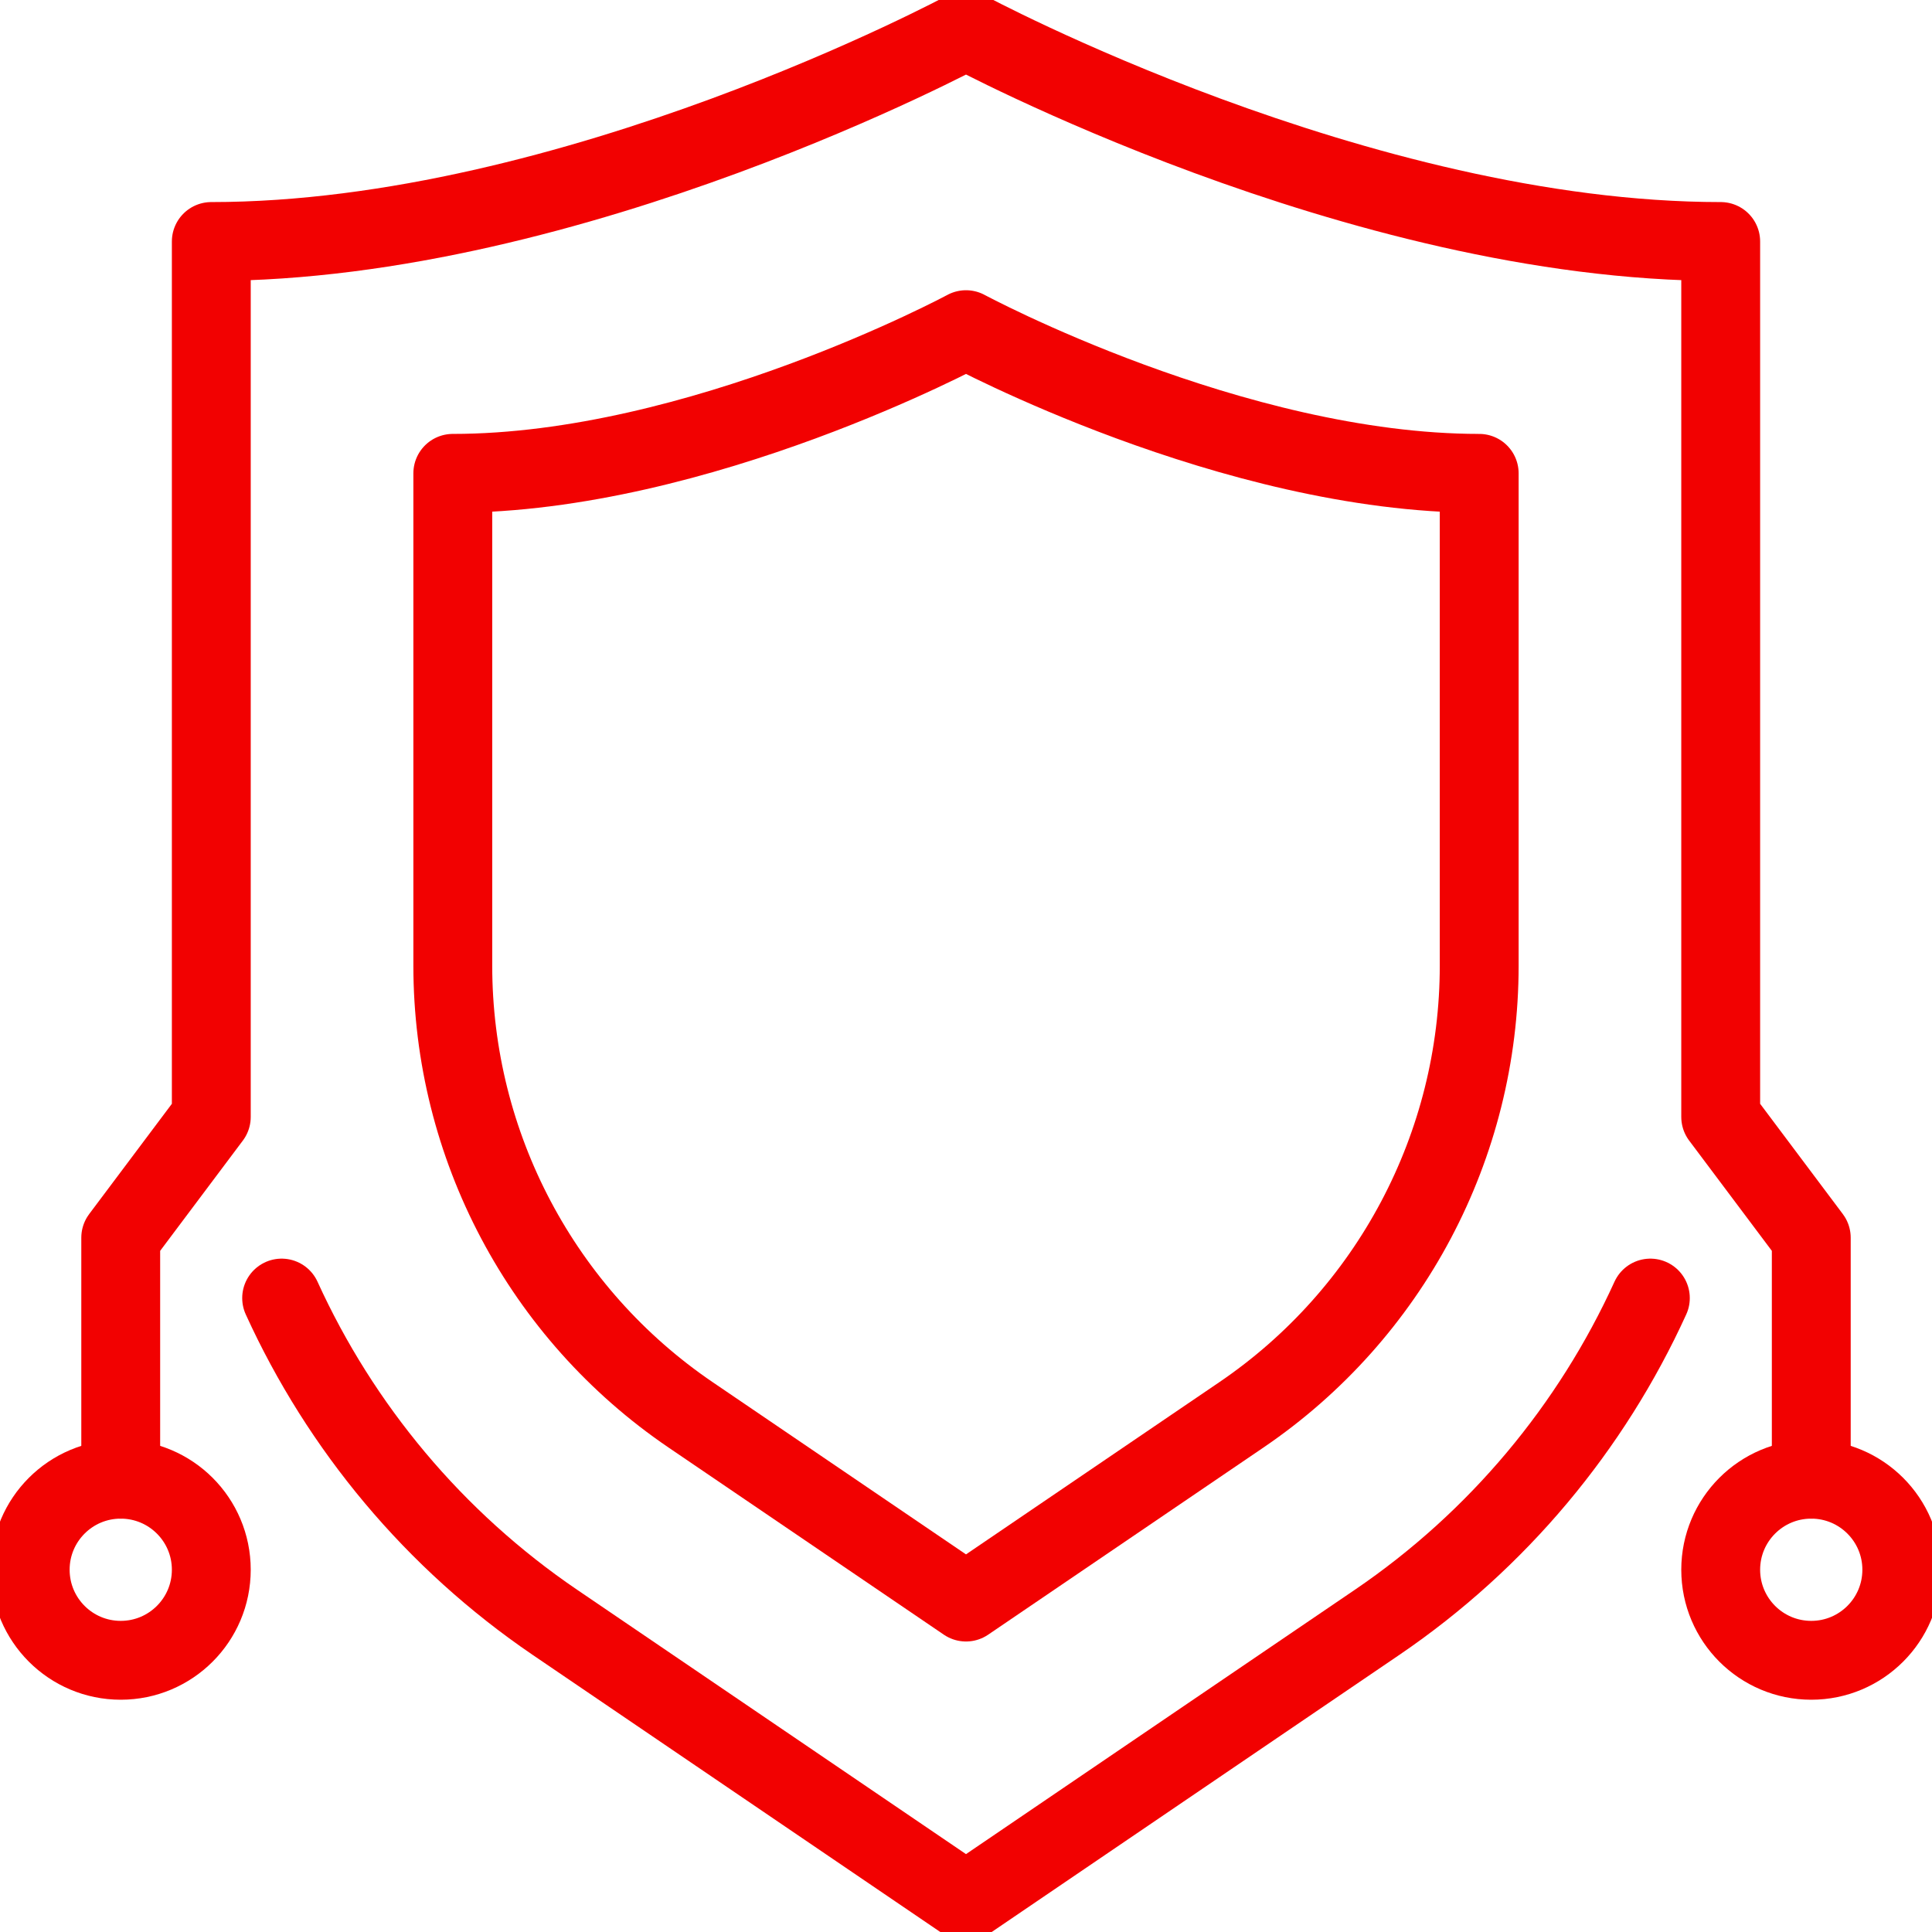 <svg width="49" height="49" viewBox="0 0 49 49" fill="none" xmlns="http://www.w3.org/2000/svg">
<g id="Tryb_izolacji" clip-path="url(#clip0_451_441)">
<g id="secure_transactions">
<path id="_Trazado_" d="M24.5 8.361C24.5 8.361 17.732 12.005 11.484 12.005V24.492C11.484 29.055 13.743 33.32 17.517 35.885L24.5 40.632L31.483 35.885C35.257 33.32 37.516 29.055 37.516 24.492V12.005C31.268 12.005 24.5 8.361 24.5 8.361Z" stroke="#F20101" stroke-width="2" stroke-linecap="round" stroke-linejoin="round"/>
<path id="Vector" d="M45.938 42.109C47.206 42.109 48.234 41.081 48.234 39.812C48.234 38.544 47.206 37.516 45.938 37.516C44.669 37.516 43.641 38.544 43.641 39.812C43.641 41.081 44.669 42.109 45.938 42.109Z" stroke="#F20101" stroke-width="2" stroke-linecap="round" stroke-linejoin="round"/>
<path id="Vector_2" d="M3.062 37.516V31.391L5.359 28.328V6.125C14.547 6.125 24.5 0.766 24.5 0.766C24.5 0.766 34.453 6.125 43.641 6.125V28.328L45.938 31.391V37.516" stroke="#F20101" stroke-width="2" stroke-linecap="round" stroke-linejoin="round"/>
<path id="Vector_3" d="M3.062 42.109C4.331 42.109 5.359 41.081 5.359 39.812C5.359 38.544 4.331 37.516 3.062 37.516C1.794 37.516 0.766 38.544 0.766 39.812C0.766 41.081 1.794 42.109 3.062 42.109Z" stroke="#F20101" stroke-width="2" stroke-linecap="round" stroke-linejoin="round"/>
<path id="_Trazado_-2" d="M7.143 32.922C8.636 36.199 11.01 39.062 14.072 41.145L24.5 48.234L34.928 41.145C37.99 39.062 40.364 36.199 41.857 32.922" stroke="#F20101" stroke-width="2" stroke-linecap="round" stroke-linejoin="round"/>
</g>
</g>
<defs>
<clipPath id="clip0_451_441">
<rect width="49" height="49" fill="white"/>
</clipPath>
</defs>
</svg>

